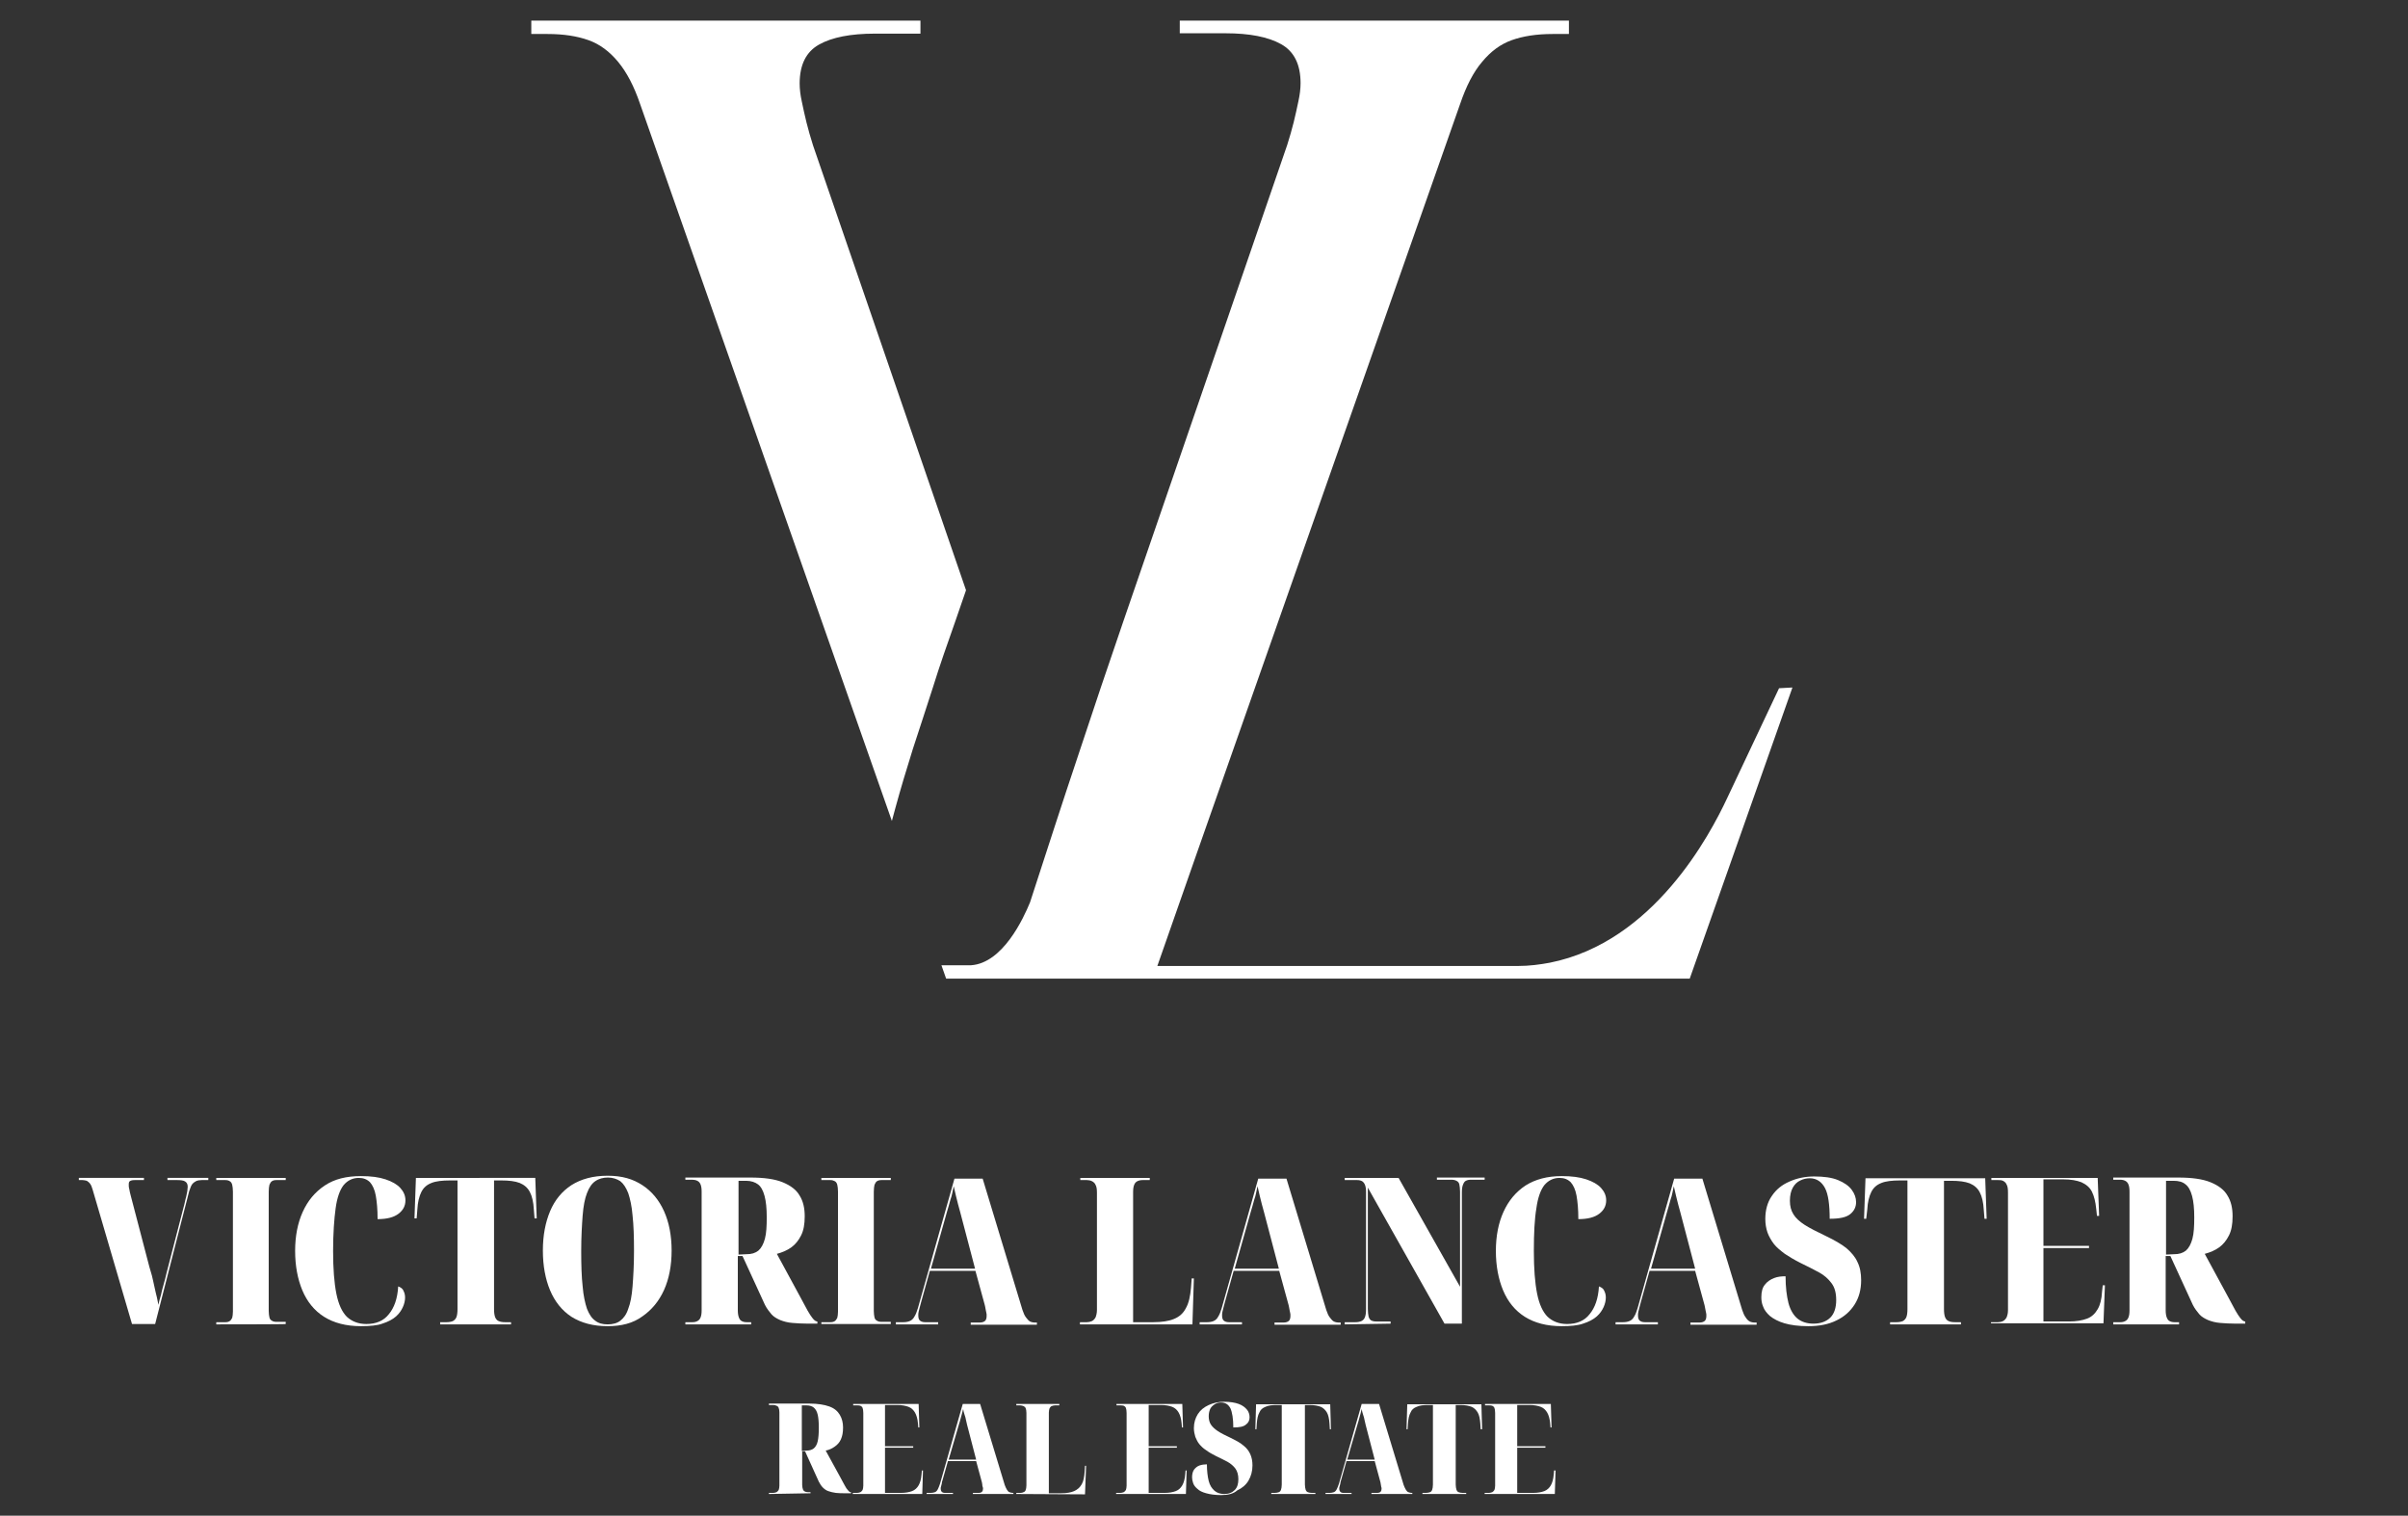 <?xml version="1.0" encoding="utf-8"?>
<!-- Generator: Adobe Illustrator 28.0.0, SVG Export Plug-In . SVG Version: 6.00 Build 0)  -->
<svg version="1.1" id="Layer_1" xmlns="http://www.w3.org/2000/svg" xmlns:xlink="http://www.w3.org/1999/xlink" x="0px" y="0px"
	 viewBox="0 0 665.8 419.1" style="enable-background:new 0 0 665.8 419.1;" xml:space="preserve">
<rect x="0" y="0" width="665.8" height="419.1" fill="#333333" stroke="none"/>
<style type="text/css">
	.st0{fill:#FFFFFF;}
</style>
<g>
	<g>
		<path class="st0" d="M25.6,328.9c-0.2-0.7-0.4-1.2-0.7-1.6c-0.3-0.4-0.6-0.6-0.9-0.8c-0.4-0.1-0.8-0.2-1.2-0.2h-1v-0.6h18v0.6
			h-2.5c-0.7,0-1.1,0.1-1.4,0.3s-0.3,0.6-0.3,1.1c0,0.3,0,0.6,0.1,0.9s0.1,0.6,0.2,1c0.1,0.3,0.2,0.7,0.3,1.2l5.1,19.5
			c0.2,0.6,0.4,1.4,0.7,2.4c0.2,1,0.5,2,0.7,3.1c0.2,1.1,0.5,2.1,0.7,3c0.2,0.9,0.3,1.6,0.4,2c0.2-0.9,0.4-1.8,0.7-2.7
			c0.2-0.9,0.4-1.8,0.7-2.8c0.3-1,0.6-2.2,0.9-3.5l4.9-18.9c0.2-0.8,0.3-1.5,0.5-2.1c0.1-0.6,0.2-1.1,0.3-1.5c0-0.4,0.1-0.8,0.1-1.1
			c0-0.7-0.2-1.2-0.7-1.5c-0.4-0.3-1.2-0.4-2.3-0.4h-2.6v-0.6h11.3v0.6h-1.8c-0.6,0-1.2,0.1-1.6,0.3c-0.4,0.2-0.8,0.5-1.1,0.9
			c-0.3,0.4-0.5,1.1-0.8,1.9l-9.4,36.7h-6.4L25.6,328.9L25.6,328.9z"/>
		<path class="st0" d="M99.8,366.7c-4.1,0-7.5-0.9-10.2-2.6c-2.7-1.7-4.7-4.2-6-7.3c-1.3-3.1-2-6.8-2-10.9s0.7-7.7,2.1-10.8
			c1.4-3.1,3.4-5.5,6.1-7.3s6-2.6,10-2.6c2.8,0,5,0.3,6.8,0.9s3.2,1.4,4.1,2.4c0.9,1,1.4,2.1,1.4,3.4c0,1.5-0.6,2.7-1.9,3.7
			s-3.2,1.5-5.8,1.5c0-2.7-0.2-4.8-0.5-6.5c-0.3-1.7-0.9-2.9-1.6-3.7c-0.8-0.8-1.8-1.2-3.1-1.2c-1.7,0-3.1,0.7-4.2,2
			c-1,1.3-1.8,3.4-2.2,6.4c-0.4,2.9-0.7,6.9-0.7,11.8c0,4.9,0.3,8.8,0.9,11.8s1.6,5.1,2.9,6.4c1.4,1.3,3.2,2,5.4,2
			c2.7,0,4.8-0.9,6.2-2.7c1.5-1.8,2.4-4.3,2.6-7.7c0.8,0.3,1.3,0.7,1.5,1.3c0.3,0.6,0.4,1.2,0.4,1.8c0,0.8-0.2,1.7-0.6,2.6
			c-0.4,0.9-1,1.8-1.9,2.6c-0.9,0.8-2.2,1.5-3.8,2C104.4,366.5,102.3,366.7,99.8,366.7L99.8,366.7z"/>
		<path class="st0" d="M121.7,366.2v-0.6h1.7c0.7,0,1.3-0.1,1.8-0.3c0.4-0.2,0.8-0.6,1-1.1s0.3-1.3,0.3-2.2v-35.6h-2.1
			c-2.1,0-3.9,0.2-5.1,0.7c-1.3,0.5-2.2,1.3-2.8,2.5c-0.6,1.2-1,2.8-1.1,4.8l-0.2,2.5h-0.6l0.4-11.2H148l0.4,11.2h-0.6l-0.2-2.5
			c-0.1-2-0.5-3.7-1.1-4.8c-0.6-1.2-1.6-2-2.8-2.5c-1.3-0.5-3-0.7-5.1-0.7h-2V362c0,0.9,0.1,1.7,0.3,2.2c0.2,0.5,0.5,0.9,1,1.1
			c0.5,0.2,1,0.3,1.8,0.3h1.6v0.6H121.7L121.7,366.2z"/>
		<path class="st0" d="M168,366.7c-4,0-7.3-0.9-10-2.6c-2.6-1.7-4.6-4.2-5.9-7.3c-1.3-3.1-2-6.8-2-11s0.7-7.8,2-10.9
			c1.3-3.1,3.3-5.5,5.9-7.2c2.7-1.7,6-2.6,10-2.6s7,0.9,9.6,2.6c2.6,1.7,4.6,4.1,6,7.2c1.4,3.1,2.1,6.8,2.1,10.9s-0.7,7.8-2.1,10.9
			c-1.4,3.1-3.4,5.5-6,7.3C175,365.9,171.8,366.7,168,366.7L168,366.7z M168,366.2c1.4,0,2.6-0.3,3.5-1s1.7-1.7,2.2-3.3
			c0.6-1.5,1-3.6,1.2-6.2c0.2-2.6,0.4-5.9,0.4-9.8c0-3.9-0.1-7.1-0.4-9.8c-0.2-2.6-0.7-4.7-1.2-6.2c-0.6-1.5-1.3-2.6-2.2-3.3
			c-0.9-0.6-2.1-1-3.4-1s-2.5,0.3-3.5,1c-0.9,0.6-1.7,1.7-2.3,3.3c-0.6,1.5-1,3.6-1.2,6.2c-0.2,2.6-0.4,5.9-0.4,9.8s0.1,7.2,0.4,9.8
			c0.2,2.6,0.7,4.7,1.2,6.2c0.6,1.5,1.3,2.6,2.3,3.3C165.5,365.9,166.6,366.2,168,366.2L168,366.2z"/>
		<path class="st0" d="M189.5,366.2v-0.6h1.9c0.6,0,1-0.1,1.4-0.3c0.4-0.2,0.7-0.5,0.9-1c0.2-0.5,0.3-1.1,0.3-2v-32.8
			c0-0.9-0.1-1.5-0.3-2s-0.5-0.8-0.9-1c-0.4-0.2-0.9-0.3-1.4-0.3h-1.9v-0.6h18c3.7,0,6.7,0.4,8.9,1.3c2.2,0.9,3.8,2.1,4.7,3.7
			c1,1.6,1.4,3.5,1.4,5.7c0,2.2-0.3,3.9-1,5.3c-0.7,1.4-1.6,2.5-2.7,3.3c-1.1,0.8-2.5,1.4-4,1.8l6.4,11.8c0.9,1.7,1.6,3,2.1,3.9
			c0.5,0.9,1,1.6,1.3,2s0.6,0.7,0.8,0.8s0.4,0.2,0.5,0.2h0.1v0.6h-2.5c-1.7,0-3.1-0.1-4.4-0.2c-1.3-0.1-2.4-0.4-3.4-0.8
			c-0.9-0.4-1.8-0.9-2.4-1.6s-1.3-1.6-1.8-2.6l-6.2-13.5h-1.3v15c0,0.8,0.1,1.5,0.3,2s0.4,0.8,0.8,1c0.4,0.2,0.8,0.3,1.4,0.3h1.2
			v0.6L189.5,366.2L189.5,366.2z M206.4,346.8c1.4,0,2.4-0.3,3.3-1c0.8-0.7,1.4-1.8,1.8-3.3c0.4-1.5,0.5-3.5,0.5-5.9
			c0-2.5-0.2-4.4-0.6-5.9c-0.4-1.5-1-2.6-1.8-3.2s-1.9-1-3.3-1h-2.1v20.4L206.4,346.8L206.4,346.8z"/>
		<path class="st0" d="M227.1,366.2v-0.6h2.5c0.5,0,0.9-0.1,1.2-0.3c0.3-0.2,0.5-0.5,0.7-0.9c0.1-0.4,0.2-1,0.2-1.7v-33.2
			c0-0.8-0.1-1.5-0.2-1.9c-0.1-0.4-0.3-0.8-0.7-1s-0.7-0.3-1.2-0.3h-2.5v-0.6h19.2v0.6h-2.6c-0.5,0-0.9,0.1-1.2,0.3s-0.5,0.5-0.7,1
			c-0.1,0.4-0.2,1.1-0.2,1.9v33c0,0.8,0.1,1.3,0.2,1.8c0.1,0.4,0.3,0.7,0.7,0.9c0.3,0.2,0.7,0.3,1.2,0.3h2.6v0.6H227.1z"/>
		<path class="st0" d="M59.8,366.2v-0.6h2.5c0.5,0,0.9-0.1,1.2-0.3c0.3-0.2,0.5-0.5,0.7-0.9c0.1-0.4,0.2-1,0.2-1.7v-33.2
			c0-0.8-0.1-1.5-0.2-1.9c-0.1-0.4-0.3-0.8-0.7-1c-0.3-0.2-0.7-0.3-1.2-0.3h-2.5v-0.6h19.2v0.6h-2.6c-0.5,0-0.9,0.1-1.2,0.3
			c-0.3,0.2-0.5,0.5-0.7,1c-0.1,0.4-0.2,1.1-0.2,1.9v33c0,0.8,0.1,1.3,0.2,1.8c0.1,0.4,0.3,0.7,0.7,0.9c0.3,0.2,0.7,0.3,1.2,0.3h2.6
			v0.6C79.1,366.2,59.8,366.2,59.8,366.2z"/>
		<path class="st0" d="M247.7,366.2v-0.6h2c0.7,0,1.3-0.1,1.8-0.3c0.5-0.2,1-0.6,1.3-1.2c0.4-0.6,0.7-1.4,1-2.4l10.1-35.8h7.8
			l11,36.3c0.3,0.9,0.6,1.6,1,2.1s0.7,0.9,1.1,1.1c0.4,0.2,0.9,0.3,1.5,0.3h0.4v0.6h-18.3v-0.6h2.4c0.8,0,1.3-0.2,1.6-0.5
			c0.3-0.3,0.4-0.8,0.4-1.4c0-0.3,0-0.6-0.1-0.9c-0.1-0.3-0.1-0.6-0.2-1s-0.1-0.7-0.2-1l-2.6-9.5h-12.6l-2.4,8.6
			c-0.1,0.5-0.3,1-0.4,1.5c-0.1,0.5-0.2,0.9-0.3,1.2c-0.1,0.4-0.1,0.7-0.1,1c0,0.6,0.1,1.1,0.4,1.4c0.3,0.3,0.8,0.5,1.5,0.5h3.6v0.6
			L247.7,366.2L247.7,366.2z M257.4,350.8h12.2l-4.1-15.6c-0.2-0.7-0.4-1.4-0.6-2.2c-0.2-0.8-0.4-1.6-0.6-2.4
			c-0.2-0.9-0.4-1.7-0.6-2.6c-0.1,0.6-0.3,1.3-0.4,1.9c-0.1,0.6-0.3,1.2-0.5,1.8c-0.2,0.6-0.3,1.2-0.5,1.8c-0.2,0.6-0.3,1.1-0.5,1.7
			L257.4,350.8L257.4,350.8z"/>
		<path class="st0" d="M298.6,366.2v-0.6h1.9c0.5,0,0.9-0.1,1.4-0.3c0.4-0.2,0.7-0.5,1-1c0.2-0.5,0.4-1.2,0.4-2.1v-32.4
			c0-1-0.1-1.7-0.4-2.2c-0.2-0.5-0.6-0.8-1-1c-0.4-0.2-0.9-0.3-1.4-0.3h-1.8v-0.6h19.2v0.6h-1.9c-0.6,0-1.1,0.1-1.5,0.3
			c-0.4,0.2-0.7,0.5-0.9,1c-0.2,0.5-0.3,1.1-0.3,2v36h5.5c2.4,0,4.4-0.3,5.8-0.9c1.5-0.6,2.6-1.6,3.3-3c0.8-1.4,1.2-3.3,1.4-5.6
			l0.2-2.6h0.6l-0.4,12.7L298.6,366.2L298.6,366.2z"/>
		<path class="st0" d="M331.7,366.2v-0.6h2c0.7,0,1.3-0.1,1.8-0.3c0.5-0.2,1-0.6,1.3-1.2c0.4-0.6,0.7-1.4,1-2.4l10.1-35.8h7.8
			l11,36.3c0.3,0.9,0.6,1.6,1,2.1s0.7,0.9,1.1,1.1c0.4,0.2,0.9,0.3,1.5,0.3h0.4v0.6h-18.3v-0.6h2.4c0.8,0,1.3-0.2,1.6-0.5
			c0.3-0.3,0.4-0.8,0.4-1.4c0-0.3,0-0.6-0.1-0.9c-0.1-0.3-0.1-0.6-0.2-1s-0.1-0.7-0.2-1l-2.6-9.5h-12.6l-2.4,8.6
			c-0.1,0.5-0.3,1-0.4,1.5c-0.1,0.5-0.2,0.9-0.3,1.2c-0.1,0.4-0.1,0.7-0.1,1c0,0.6,0.1,1.1,0.4,1.4s0.8,0.5,1.5,0.5h3.6v0.6
			L331.7,366.2L331.7,366.2z M341.4,350.8h12.2l-4.1-15.6c-0.2-0.7-0.4-1.4-0.6-2.2c-0.2-0.8-0.4-1.6-0.6-2.4
			c-0.2-0.9-0.4-1.7-0.6-2.6c-0.1,0.6-0.3,1.3-0.4,1.9c-0.1,0.6-0.3,1.2-0.5,1.8c-0.2,0.6-0.3,1.2-0.5,1.8c-0.2,0.6-0.3,1.1-0.5,1.7
			L341.4,350.8L341.4,350.8z"/>
		<path class="st0" d="M371.8,366.2v-0.6h2.9c0.7,0,1.2-0.1,1.7-0.3c0.4-0.2,0.8-0.5,1-1.1c0.2-0.5,0.3-1.2,0.3-2.1v-32.5
			c0-0.9-0.1-1.5-0.3-2c-0.2-0.5-0.5-0.8-0.8-1c-0.4-0.2-0.8-0.3-1.4-0.3h-3.4v-0.6h14.9l17,30.1v-26.3c0-0.8-0.1-1.5-0.2-2
			c-0.1-0.5-0.4-0.8-0.8-1c-0.4-0.2-0.8-0.3-1.4-0.3h-4v-0.6h13.2v0.6h-3.8c-0.6,0-1,0.1-1.4,0.3c-0.4,0.2-0.6,0.6-0.8,1.1
			s-0.3,1.2-0.3,2.1v36.3h-4.8l-21.2-37.6v33.5c0,0.9,0.1,1.6,0.2,2.1c0.1,0.5,0.4,0.9,0.7,1.1c0.4,0.2,0.8,0.3,1.4,0.3h4v0.6
			L371.8,366.2L371.8,366.2z"/>
		<path class="st0" d="M431.8,366.7c-4.1,0-7.5-0.9-10.2-2.6c-2.7-1.7-4.7-4.2-6-7.3s-2-6.8-2-10.9s0.7-7.7,2.1-10.8
			s3.4-5.5,6.1-7.3c2.7-1.7,6-2.6,10-2.6c2.8,0,5,0.3,6.8,0.9c1.8,0.6,3.2,1.4,4.1,2.4c0.9,1,1.4,2.1,1.4,3.4c0,1.5-0.6,2.7-1.9,3.7
			c-1.3,1-3.2,1.5-5.8,1.5c0-2.7-0.2-4.8-0.5-6.5c-0.3-1.7-0.9-2.9-1.6-3.7c-0.8-0.8-1.8-1.2-3.1-1.2c-1.7,0-3.1,0.7-4.2,2
			c-1,1.3-1.8,3.4-2.2,6.4c-0.5,2.9-0.7,6.9-0.7,11.8c0,4.9,0.3,8.8,0.9,11.8s1.6,5.1,2.9,6.4c1.4,1.3,3.2,2,5.4,2
			c2.7,0,4.8-0.9,6.2-2.7c1.5-1.8,2.4-4.3,2.6-7.7c0.8,0.3,1.3,0.7,1.5,1.3c0.3,0.6,0.4,1.2,0.4,1.8c0,0.8-0.2,1.7-0.6,2.6
			c-0.4,0.9-1,1.8-1.9,2.6s-2.2,1.5-3.8,2C436.3,366.5,434.3,366.7,431.8,366.7L431.8,366.7z"/>
		<path class="st0" d="M446.7,366.2v-0.6h2c0.7,0,1.3-0.1,1.8-0.3c0.5-0.2,1-0.6,1.3-1.2c0.4-0.6,0.7-1.4,1-2.4l10.1-35.8h7.8
			l11,36.3c0.3,0.9,0.6,1.6,1,2.1c0.3,0.5,0.7,0.9,1.1,1.1c0.4,0.2,0.9,0.3,1.5,0.3h0.4v0.6h-18.3v-0.6h2.4c0.8,0,1.3-0.2,1.6-0.5
			c0.3-0.3,0.4-0.8,0.4-1.4c0-0.3,0-0.6-0.1-0.9c-0.1-0.3-0.1-0.6-0.2-1c-0.1-0.3-0.1-0.7-0.2-1l-2.6-9.5h-12.6l-2.4,8.6
			c-0.1,0.5-0.3,1-0.4,1.5c-0.1,0.5-0.2,0.9-0.3,1.2c-0.1,0.4-0.1,0.7-0.1,1c0,0.6,0.1,1.1,0.4,1.4s0.8,0.5,1.5,0.5h3.6v0.6
			L446.7,366.2L446.7,366.2z M456.5,350.8h12.2l-4.1-15.6c-0.2-0.7-0.4-1.4-0.6-2.2c-0.2-0.8-0.4-1.6-0.6-2.4
			c-0.2-0.9-0.4-1.7-0.6-2.6c-0.1,0.6-0.3,1.3-0.4,1.9c-0.1,0.6-0.3,1.2-0.5,1.8c-0.2,0.6-0.3,1.2-0.5,1.8c-0.2,0.6-0.3,1.1-0.5,1.7
			L456.5,350.8L456.5,350.8z"/>
		<path class="st0" d="M500,366.7c-2.7,0-4.9-0.3-6.6-0.8c-1.7-0.5-3-1.2-4-2c-0.9-0.8-1.6-1.7-1.9-2.6c-0.4-0.9-0.5-1.8-0.5-2.6
			c0-1.5,0.3-2.7,1-3.5c0.6-0.8,1.5-1.4,2.5-1.8c1-0.4,2.1-0.5,3.2-0.5c0,3,0.3,5.4,0.8,7.4c0.5,1.9,1.4,3.4,2.5,4.3
			c1.1,0.9,2.6,1.4,4.4,1.4c2,0,3.6-0.6,4.7-1.7c1.1-1.1,1.6-2.8,1.6-4.8c0-2-0.4-3.5-1.3-4.7c-0.9-1.2-2-2.2-3.5-3
			c-1.5-0.8-3.2-1.7-5.1-2.6c-1.6-0.8-3.1-1.7-4.3-2.5c-1.2-0.9-2.3-1.8-3-2.7s-1.4-2.1-1.8-3.2c-0.4-1.2-0.6-2.4-0.6-3.8
			c0-2.4,0.6-4.6,1.8-6.3c1.2-1.8,2.8-3.1,4.9-4c2-0.9,4.3-1.4,6.8-1.4c2.7,0,4.9,0.3,6.6,1c1.7,0.7,3,1.6,3.8,2.7
			c0.8,1.1,1.2,2.2,1.2,3.4c0,1.3-0.5,2.4-1.6,3.3c-1.1,0.9-2.9,1.3-5.7,1.3c0-3.9-0.4-6.8-1.3-8.5s-2.3-2.7-4.2-2.7
			c-0.9,0-1.8,0.2-2.6,0.6c-0.9,0.4-1.6,1.1-2.1,2s-0.8,2.1-0.8,3.6c0,1.5,0.3,2.7,1,3.8c0.6,1,1.7,2,3.1,2.9
			c1.4,0.9,3.4,1.9,5.9,3.1c2.3,1.1,4.2,2.2,5.6,3.3c1.4,1.2,2.5,2.5,3.1,3.9c0.7,1.4,1,3.1,1,5c0,2.6-0.6,4.8-1.8,6.7
			c-1.2,1.9-2.9,3.4-5,4.4C505.6,366.2,503,366.7,500,366.7L500,366.7z"/>
		<path class="st0" d="M522.6,366.2v-0.6h1.7c0.7,0,1.3-0.1,1.8-0.3c0.4-0.2,0.8-0.6,1-1.1s0.3-1.3,0.3-2.2v-35.6h-2.1
			c-2.1,0-3.9,0.2-5.1,0.7c-1.3,0.5-2.2,1.3-2.8,2.5c-0.6,1.2-1,2.8-1.1,4.8L516,337h-0.6l0.4-11.2h33.1l0.4,11.2h-0.6l-0.2-2.5
			c-0.1-2-0.5-3.7-1.1-4.8c-0.6-1.2-1.6-2-2.8-2.5c-1.3-0.5-3-0.7-5.1-0.7h-2V362c0,0.9,0.1,1.7,0.3,2.2c0.2,0.5,0.5,0.9,1,1.1
			c0.4,0.2,1,0.3,1.8,0.3h1.6v0.6H522.6L522.6,366.2z"/>
		<path class="st0" d="M550.5,366.2v-0.6h1.9c0.5,0,1-0.1,1.4-0.3c0.4-0.2,0.7-0.5,1-1c0.2-0.5,0.4-1.1,0.4-2v-32.5
			c0-1.1-0.1-1.8-0.4-2.3c-0.2-0.5-0.6-0.8-1-1s-0.9-0.2-1.4-0.2h-1.8v-0.6h29.4l0.4,10.5h-0.6l-0.2-1.9c-0.2-2-0.6-3.6-1.2-4.8
			c-0.6-1.2-1.6-2-2.9-2.6c-1.3-0.5-2.9-0.8-5-0.8H565v18.4h12.6v0.6H565v20.3h7.1c2,0,3.7-0.3,5-0.8c1.3-0.5,2.2-1.4,2.9-2.6
			c0.7-1.2,1.1-2.8,1.2-4.8l0.2-1.8h0.6l-0.4,10.5H550.5L550.5,366.2z"/>
		<path class="st0" d="M584.3,366.2v-0.6h1.9c0.6,0,1-0.1,1.4-0.3c0.4-0.2,0.7-0.5,0.9-1c0.2-0.5,0.3-1.1,0.3-2v-32.8
			c0-0.9-0.1-1.5-0.3-2c-0.2-0.5-0.5-0.8-0.9-1c-0.4-0.2-0.8-0.3-1.4-0.3h-1.9v-0.6h18c3.7,0,6.7,0.4,8.9,1.3
			c2.2,0.9,3.8,2.1,4.7,3.7c1,1.6,1.4,3.5,1.4,5.7c0,2.2-0.3,3.9-1,5.3c-0.7,1.4-1.6,2.5-2.7,3.3c-1.1,0.8-2.5,1.4-4,1.8l6.4,11.8
			c0.9,1.7,1.6,3,2.1,3.9c0.5,0.9,1,1.6,1.3,2s0.6,0.7,0.8,0.8c0.2,0.1,0.4,0.2,0.5,0.2h0.1v0.6h-2.5c-1.7,0-3.1-0.1-4.4-0.2
			c-1.3-0.1-2.4-0.4-3.4-0.8c-0.9-0.4-1.8-0.9-2.4-1.6s-1.3-1.6-1.8-2.6l-6.2-13.5h-1.3v15c0,0.8,0.1,1.5,0.3,2
			c0.2,0.5,0.4,0.8,0.8,1c0.4,0.2,0.8,0.3,1.4,0.3h1.2v0.6L584.3,366.2L584.3,366.2z M601.1,346.8c1.4,0,2.4-0.3,3.3-1
			c0.8-0.7,1.4-1.8,1.8-3.3c0.4-1.5,0.5-3.5,0.5-5.9c0-2.5-0.2-4.4-0.6-5.9c-0.4-1.5-1-2.6-1.8-3.2c-0.8-0.7-1.9-1-3.3-1h-2.1v20.4
			L601.1,346.8L601.1,346.8z"/>
	</g>
	<g>
		<path class="st0" d="M212.6,413.1v-0.3h1.2c0.3,0,0.6-0.1,0.9-0.2c0.2-0.1,0.4-0.3,0.6-0.6c0.1-0.3,0.2-0.7,0.2-1.2v-20.3
			c0-0.5-0.1-1-0.2-1.2c-0.1-0.3-0.3-0.5-0.6-0.6c-0.2-0.1-0.5-0.2-0.9-0.2h-1.2v-0.4h11.2c2.3,0,4.1,0.3,5.5,0.8
			c1.4,0.5,2.3,1.3,2.9,2.3c0.6,1,0.9,2.2,0.9,3.5c0,1.4-0.2,2.4-0.6,3.3s-1,1.5-1.7,2c-0.7,0.5-1.5,0.9-2.5,1.1l4,7.3
			c0.5,1,1,1.8,1.3,2.4c0.3,0.6,0.6,1,0.8,1.2c0.2,0.3,0.4,0.4,0.5,0.5c0.1,0.1,0.2,0.1,0.3,0.1h0.1v0.3h-1.5c-1,0-1.9,0-2.7-0.1
			c-0.8-0.1-1.5-0.3-2.1-0.5c-0.6-0.2-1.1-0.6-1.5-1c-0.4-0.4-0.8-1-1.1-1.6l-3.8-8.4h-0.8v9.3c0,0.5,0.1,0.9,0.2,1.2
			c0.1,0.3,0.3,0.5,0.5,0.6c0.2,0.1,0.5,0.2,0.9,0.2h0.7v0.3L212.6,413.1L212.6,413.1z M223,401.1c0.8,0,1.5-0.2,2-0.6
			c0.5-0.4,0.9-1.1,1.1-2s0.3-2.2,0.3-3.7c0-1.5-0.1-2.7-0.3-3.6c-0.2-0.9-0.6-1.6-1.1-2c-0.5-0.4-1.2-0.6-2-0.6h-1.3v12.6
			L223,401.1L223,401.1z"/>
		<path class="st0" d="M235.8,413.1v-0.3h1.2c0.3,0,0.6-0.1,0.9-0.2c0.2-0.1,0.4-0.3,0.6-0.6c0.1-0.3,0.2-0.7,0.2-1.2v-20.1
			c0-0.7-0.1-1.1-0.2-1.4s-0.4-0.5-0.6-0.6c-0.3-0.1-0.6-0.1-0.9-0.1h-1.1v-0.4H254l0.2,6.5h-0.3l-0.1-1.2c-0.1-1.2-0.4-2.2-0.8-2.9
			s-1-1.3-1.8-1.6c-0.8-0.3-1.8-0.5-3.1-0.5h-3.4v11.4h7.8v0.4h-7.8v12.5h4.4c1.3,0,2.3-0.2,3.1-0.5c0.8-0.3,1.4-0.9,1.8-1.6
			c0.4-0.7,0.7-1.7,0.8-3l0.1-1.1h0.3l-0.2,6.5L235.8,413.1L235.8,413.1z"/>
		<path class="st0" d="M256.2,413.1v-0.3h1.2c0.4,0,0.8-0.1,1.1-0.2c0.3-0.1,0.6-0.4,0.8-0.8c0.2-0.4,0.4-0.9,0.6-1.5l6.3-22.1h4.8
			l6.8,22.4c0.2,0.5,0.4,1,0.6,1.3c0.2,0.3,0.4,0.6,0.7,0.7c0.3,0.1,0.6,0.2,0.9,0.2h0.2v0.3H269v-0.3h1.5c0.5,0,0.8-0.1,1-0.3
			c0.2-0.2,0.3-0.5,0.3-0.8c0-0.2,0-0.4-0.1-0.6s-0.1-0.4-0.1-0.6c0-0.2-0.1-0.4-0.1-0.6l-1.6-5.9h-7.8l-1.5,5.3
			c-0.1,0.3-0.2,0.6-0.2,0.9c-0.1,0.3-0.1,0.5-0.2,0.8s-0.1,0.4-0.1,0.6c0,0.4,0.1,0.7,0.3,0.9s0.5,0.3,0.9,0.3h2.2v0.3L256.2,413.1
			L256.2,413.1z M262.3,403.6h7.6l-2.5-9.6c-0.1-0.4-0.2-0.9-0.3-1.3c-0.1-0.5-0.2-1-0.4-1.5s-0.3-1.1-0.4-1.6
			c-0.1,0.4-0.2,0.8-0.3,1.2c-0.1,0.4-0.2,0.7-0.3,1.1c-0.1,0.4-0.2,0.7-0.3,1.1s-0.2,0.7-0.3,1L262.3,403.6L262.3,403.6z"/>
		<path class="st0" d="M281,413.1v-0.3h1.2c0.3,0,0.6-0.1,0.8-0.2c0.3-0.1,0.5-0.3,0.6-0.6c0.1-0.3,0.2-0.7,0.2-1.3v-20
			c0-0.6-0.1-1.1-0.2-1.3c-0.1-0.3-0.4-0.5-0.6-0.6c-0.3-0.1-0.6-0.2-0.9-0.2h-1.1v-0.4h11.9v0.4h-1.2c-0.3,0-0.7,0.1-0.9,0.2
			c-0.3,0.1-0.4,0.3-0.6,0.6c-0.1,0.3-0.2,0.7-0.2,1.2v22.3h3.4c1.5,0,2.7-0.2,3.6-0.6c0.9-0.4,1.6-1,2.1-1.9c0.5-0.9,0.7-2,0.8-3.5
			l0.1-1.6h0.3l-0.3,7.9L281,413.1L281,413.1z"/>
		<path class="st0" d="M308.6,413.1v-0.3h1.2c0.3,0,0.6-0.1,0.9-0.2c0.2-0.1,0.4-0.3,0.6-0.6c0.1-0.3,0.2-0.7,0.2-1.2v-20.1
			c0-0.7-0.1-1.1-0.2-1.4c-0.1-0.3-0.4-0.5-0.6-0.6c-0.3-0.1-0.6-0.1-0.9-0.1h-1.1v-0.4h18.2l0.2,6.5h-0.3l-0.1-1.2
			c-0.1-1.2-0.4-2.2-0.8-2.9s-1-1.3-1.8-1.6c-0.8-0.3-1.8-0.5-3.1-0.5h-3.4v11.4h7.8v0.4h-7.8v12.5h4.4c1.3,0,2.3-0.2,3.1-0.5
			c0.8-0.3,1.4-0.9,1.8-1.6c0.4-0.7,0.7-1.7,0.8-3l0.1-1.1h0.3l-0.2,6.5L308.6,413.1L308.6,413.1z"/>
		<path class="st0" d="M337.6,413.4c-1.7,0-3-0.2-4.1-0.5c-1.1-0.3-1.9-0.7-2.4-1.2c-0.6-0.5-1-1-1.2-1.6c-0.2-0.6-0.3-1.1-0.3-1.6
			c0-0.9,0.2-1.7,0.6-2.2c0.4-0.5,0.9-0.9,1.5-1.1c0.6-0.2,1.3-0.3,2-0.3c0,1.8,0.2,3.4,0.5,4.6s0.9,2.1,1.6,2.7
			c0.7,0.6,1.6,0.9,2.7,0.9c1.3,0,2.2-0.4,2.9-1.1c0.7-0.7,1-1.7,1-3c0-1.2-0.3-2.2-0.8-2.9c-0.5-0.7-1.3-1.4-2.2-1.9
			c-0.9-0.5-2-1-3.2-1.6c-1-0.5-1.9-1-2.7-1.6c-0.8-0.5-1.4-1.1-1.9-1.7s-0.8-1.3-1.1-2c-0.2-0.7-0.4-1.5-0.4-2.4
			c0-1.5,0.4-2.8,1.1-3.9c0.7-1.1,1.7-1.9,3-2.5c1.3-0.6,2.7-0.9,4.2-0.9c1.7,0,3,0.2,4.1,0.6c1.1,0.4,1.8,1,2.3,1.6
			s0.7,1.4,0.7,2.1c0,0.8-0.3,1.5-1,2c-0.7,0.6-1.8,0.8-3.5,0.8c0-2.4-0.3-4.2-0.8-5.3c-0.6-1.1-1.4-1.6-2.6-1.6
			c-0.6,0-1.1,0.1-1.6,0.4c-0.5,0.3-1,0.7-1.3,1.2c-0.3,0.6-0.5,1.3-0.5,2.2s0.2,1.7,0.6,2.3c0.4,0.6,1,1.2,1.9,1.8
			c0.9,0.6,2.1,1.2,3.6,1.9c1.4,0.7,2.6,1.3,3.5,2.1c0.9,0.7,1.5,1.5,1.9,2.4c0.4,0.9,0.6,1.9,0.6,3.1c0,1.6-0.4,3-1.1,4.2
			c-0.7,1.2-1.8,2.1-3.1,2.7C341,413.1,339.4,413.4,337.6,413.4L337.6,413.4z"/>
		<path class="st0" d="M351.5,413.1v-0.3h1c0.4,0,0.8-0.1,1.1-0.2c0.3-0.1,0.5-0.4,0.6-0.7s0.2-0.8,0.2-1.4v-22h-1.3
			c-1.3,0-2.4,0.1-3.2,0.5c-0.8,0.3-1.4,0.8-1.7,1.6c-0.4,0.7-0.6,1.7-0.7,3l-0.1,1.6h-0.3l0.2-6.9h20.5l0.2,6.9h-0.3l-0.1-1.6
			c-0.1-1.3-0.3-2.3-0.7-3c-0.4-0.7-1-1.3-1.7-1.6c-0.8-0.3-1.8-0.5-3.1-0.5h-1.3v22c0,0.6,0.1,1,0.2,1.4c0.1,0.3,0.3,0.6,0.6,0.7
			c0.3,0.1,0.6,0.2,1.1,0.2h1v0.3H351.5L351.5,413.1z"/>
		<path class="st0" d="M366.5,413.1v-0.3h1.2c0.4,0,0.8-0.1,1.1-0.2c0.3-0.1,0.6-0.4,0.8-0.8c0.2-0.4,0.4-0.9,0.6-1.5l6.3-22.1h4.8
			l6.8,22.4c0.2,0.5,0.4,1,0.6,1.3c0.2,0.3,0.4,0.6,0.7,0.7c0.3,0.1,0.6,0.2,0.9,0.2h0.2v0.3h-11.3v-0.3h1.5c0.5,0,0.8-0.1,1-0.3
			c0.2-0.2,0.3-0.5,0.3-0.8c0-0.2,0-0.4-0.1-0.6c0-0.2-0.1-0.4-0.1-0.6c0-0.2-0.1-0.4-0.1-0.6l-1.6-5.9h-7.8l-1.5,5.3
			c-0.1,0.3-0.2,0.6-0.2,0.9c-0.1,0.3-0.1,0.5-0.2,0.8s-0.1,0.4-0.1,0.6c0,0.4,0.1,0.7,0.3,0.9c0.2,0.2,0.5,0.3,0.9,0.3h2.2v0.3
			L366.5,413.1L366.5,413.1z M372.5,403.6h7.6l-2.5-9.6c-0.1-0.4-0.2-0.9-0.3-1.3c-0.1-0.5-0.2-1-0.4-1.5s-0.3-1.1-0.4-1.6
			c-0.1,0.4-0.2,0.8-0.3,1.2c-0.1,0.4-0.2,0.7-0.3,1.1c-0.1,0.4-0.2,0.7-0.3,1.1s-0.2,0.7-0.3,1L372.5,403.6L372.5,403.6z"/>
		<path class="st0" d="M393.3,413.1v-0.3h1c0.4,0,0.8-0.1,1.1-0.2c0.3-0.1,0.5-0.4,0.6-0.7c0.1-0.3,0.2-0.8,0.2-1.4v-22h-1.3
			c-1.3,0-2.4,0.1-3.2,0.5c-0.8,0.3-1.4,0.8-1.7,1.6c-0.4,0.7-0.6,1.7-0.7,3l-0.1,1.6h-0.3l0.2-6.9h20.5l0.2,6.9h-0.4l-0.1-1.6
			c-0.1-1.3-0.3-2.3-0.7-3c-0.4-0.7-1-1.3-1.7-1.6c-0.8-0.3-1.8-0.5-3.1-0.5h-1.3v22c0,0.6,0.1,1,0.2,1.4c0.1,0.3,0.3,0.6,0.6,0.7
			c0.3,0.1,0.6,0.2,1.1,0.2h1v0.3H393.3L393.3,413.1z"/>
		<path class="st0" d="M410.5,413.1v-0.3h1.2c0.3,0,0.6-0.1,0.9-0.2c0.2-0.1,0.4-0.3,0.6-0.6c0.1-0.3,0.2-0.7,0.2-1.2v-20.1
			c0-0.7-0.1-1.1-0.2-1.4c-0.1-0.3-0.4-0.5-0.6-0.6c-0.3-0.1-0.6-0.1-0.9-0.1h-1.1v-0.4h18.2l0.2,6.5h-0.3l-0.1-1.2
			c-0.1-1.2-0.4-2.2-0.8-2.9s-1-1.3-1.8-1.6c-0.8-0.3-1.8-0.5-3.1-0.5h-3.4v11.4h7.8v0.4h-7.8v12.5h4.4c1.3,0,2.3-0.2,3.1-0.5
			c0.8-0.3,1.4-0.9,1.8-1.6s0.7-1.7,0.8-3l0.1-1.1h0.4l-0.2,6.5L410.5,413.1L410.5,413.1z"/>
	</g>
	<g>
		<path class="st0" d="M224.8,40.2c-0.7-2.2-1.3-4.3-1.8-6.3c-0.5-2-0.9-3.9-1.3-5.8c-0.4-1.8-0.6-3.5-0.6-5c0-5.2,1.8-8.8,5.4-10.8
			c3.6-2,8.7-3,15.4-3h12.6V5.7H146.9v3.7h4.5c4.5,0,8.2,0.6,11.3,1.7s5.8,3.1,8.2,6s4.4,6.7,6.1,11.7L246.6,227
			c0.3-1.2,0.7-2.5,1-3.7c1.4-5.1,3-10.5,4.8-16.2c1.9-5.7,3.7-11.4,5.6-17.2c1.8-5.8,3.9-11.8,6.1-18l3-8.7L224.8,40.2L224.8,40.2z
			"/>
		<path class="st0" d="M495.6,190.1l-28.4,80.5H261.6l-1.3-3.7h6.9c0.4,0,0.8,0,1.3,0c8.8-0.6,14.5-13,16.3-17.4
			c4.4-13.5,8.8-27.2,13.4-40.9c4.1-12.4,8.2-24.6,12.4-36.8l45.3-131.7c0.7-2.2,1.3-4.3,1.8-6.3c0.5-2,0.9-3.9,1.3-5.8
			c0.4-1.8,0.6-3.5,0.6-5c0-5.2-1.8-8.8-5.4-10.8c-3.6-2-8.7-3-15.4-3h-12.6V5.7h107.6v3.7h-4.5c-4.5,0-8.2,0.6-11.3,1.7
			s-5.8,3.1-8.2,6c-2.4,2.8-4.4,6.7-6.1,11.7l-72.6,206.6l-11.1,31.7h99.7c3.2,0,6.1-0.4,8.8-0.9c28.8-5.7,44.4-35.6,49-45.4
			c4.8-10.2,9.6-20.3,14.4-30.5L495.6,190.1L495.6,190.1z"/>
	</g>
</g>
<path class="st0" d="M217.7,276.1h0.7C217.9,276.1,217.7,276.1,217.7,276.1z"/>
</svg>
